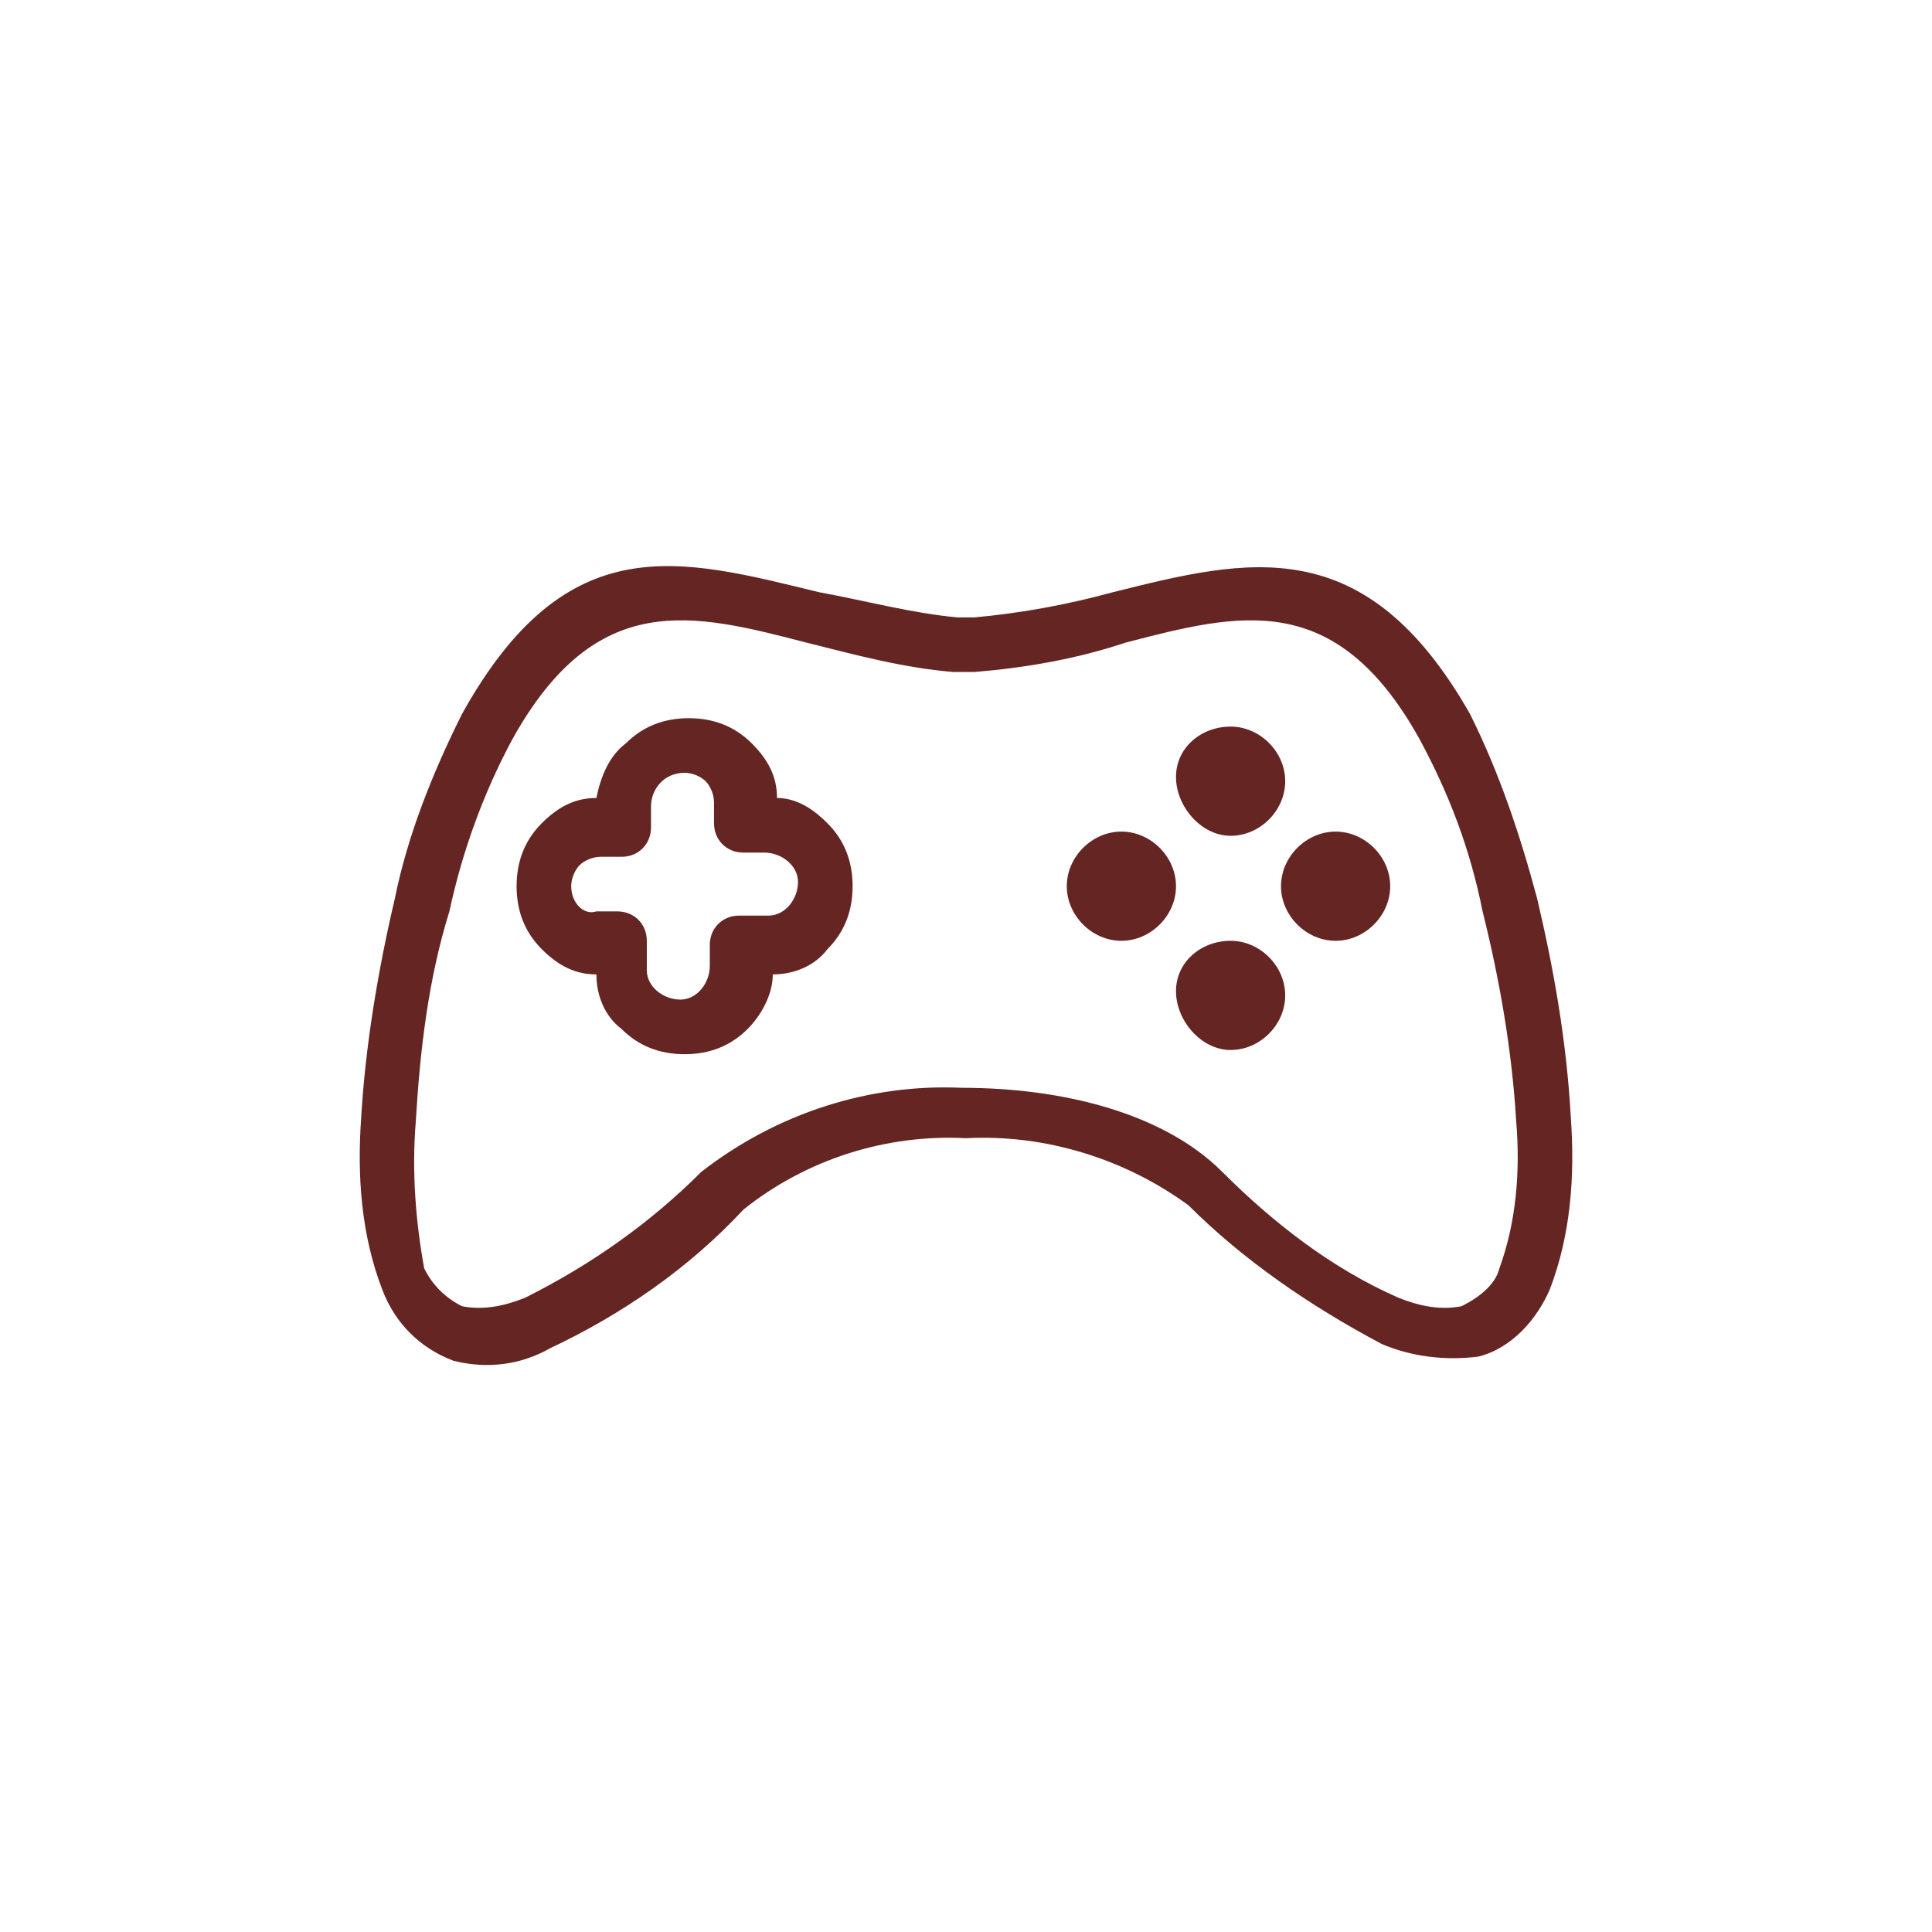 <?xml version="1.0" encoding="utf-8"?>
<!-- Generator: Adobe Illustrator 21.0.0, SVG Export Plug-In . SVG Version: 6.00 Build 0)  -->
<svg version="1.1" id="Layer_1" xmlns="http://www.w3.org/2000/svg" xmlns:xlink="http://www.w3.org/1999/xlink" x="0px" y="0px"
	 viewBox="0 0 46 46" style="enable-background:new 0 0 46 46;" xml:space="preserve">
<style type="text/css">
	.st0{fill:#642523;}
</style>
<title>games</title>
<path class="st0" d="M9.9,26.7c0.1-1.7,0.3-3.4,0.8-5c0.3-1.4,0.8-2.8,1.5-4.1c2-3.6,4.3-3,7-2.3c1.2,0.3,2.3,0.6,3.5,0.7h0.5
	c1.2-0.1,2.4-0.3,3.6-0.7c2.7-0.7,5-1.3,7,2.3c0.7,1.3,1.2,2.6,1.5,4.1c0.4,1.6,0.7,3.3,0.8,5c0.1,1.2,0,2.4-0.4,3.5
	c-0.1,0.4-0.5,0.7-0.9,0.9c-0.5,0.1-1,0-1.5-0.2c-1.6-0.7-3-1.8-4.2-3c-1.4-1.4-3.8-2-6.2-2c-2.2-0.1-4.4,0.6-6.2,2
	c-1.2,1.2-2.6,2.2-4.2,3c-0.5,0.2-1,0.3-1.5,0.2c-0.4-0.2-0.7-0.5-0.9-0.9C9.9,29.1,9.8,27.9,9.9,26.7 M10.8,32.4
	c0.8,0.2,1.6,0.1,2.3-0.3c1.7-0.8,3.3-1.9,4.6-3.3c1.5-1.2,3.4-1.8,5.3-1.7c1.9-0.1,3.8,0.5,5.3,1.6c1.3,1.3,2.9,2.4,4.6,3.3
	c0.7,0.3,1.5,0.4,2.3,0.3c0.8-0.2,1.4-0.9,1.7-1.6c0.5-1.3,0.6-2.7,0.5-4.1c-0.1-1.8-0.4-3.5-0.8-5.2c-0.4-1.5-0.9-3-1.6-4.4
	c-2.5-4.4-5.3-3.7-8.5-2.9c-1.1,0.3-2.2,0.5-3.3,0.6h-0.4c-1.1-0.1-2.2-0.4-3.3-0.6c-3.3-0.8-6-1.6-8.5,2.9
	c-0.7,1.4-1.3,2.9-1.6,4.4c-0.4,1.7-0.7,3.5-0.8,5.2c-0.1,1.4,0,2.8,0.5,4.1C9.4,31.5,10,32.1,10.8,32.4"/>
<path class="st0" d="M13.6,21.1c0-0.2,0.1-0.4,0.2-0.5l0,0c0.1-0.1,0.3-0.2,0.5-0.2h0.5c0.4,0,0.7-0.3,0.7-0.7l0,0v-0.5
	c0-0.4,0.3-0.8,0.8-0.8c0.2,0,0.4,0.1,0.5,0.2l0,0c0.1,0.1,0.2,0.3,0.2,0.5v0.5c0,0.4,0.3,0.7,0.7,0.7l0,0h0.5
	c0.4,0,0.8,0.3,0.8,0.7s-0.3,0.8-0.7,0.8c-0.1,0-0.1,0-0.2,0h-0.5c-0.4,0-0.7,0.3-0.7,0.7l0,0V23c0,0.4-0.3,0.8-0.7,0.8
	s-0.8-0.3-0.8-0.7c0-0.1,0-0.1,0-0.2v-0.5c0-0.4-0.3-0.7-0.7-0.7c0,0,0,0,0,0h-0.5C13.9,21.8,13.6,21.5,13.6,21.1
	C13.5,21.1,13.5,21.1,13.6,21.1 M14.2,23.2c0,0.5,0.2,1,0.6,1.3c0.4,0.4,0.9,0.6,1.5,0.6c0.6,0,1.1-0.2,1.5-0.6
	c0.3-0.3,0.6-0.8,0.6-1.3c0.5,0,1-0.2,1.3-0.6c0.4-0.4,0.6-0.9,0.6-1.5c0-0.6-0.2-1.1-0.6-1.5c-0.3-0.3-0.7-0.6-1.2-0.6
	c0-0.5-0.2-0.9-0.6-1.3l0,0c-0.4-0.4-0.9-0.6-1.5-0.6c-0.6,0-1.1,0.2-1.5,0.6c-0.4,0.3-0.6,0.8-0.7,1.3c-0.5,0-0.9,0.2-1.3,0.6l0,0
	c-0.4,0.4-0.6,0.9-0.6,1.5c0,0.6,0.2,1.1,0.6,1.5c0.4,0.4,0.8,0.6,1.3,0.6"/>
<path class="st0" d="M29.3,17.3c0.7,0,1.3,0.6,1.3,1.3s-0.6,1.3-1.3,1.3S28,19.2,28,18.5S28.6,17.3,29.3,17.3L29.3,17.3"/>
<path class="st0" d="M29.3,22.4c0.7,0,1.3,0.6,1.3,1.3s-0.6,1.3-1.3,1.3S28,24.3,28,23.6S28.6,22.4,29.3,22.4L29.3,22.4"/>
<path class="st0" d="M26.7,19.8c0.7,0,1.3,0.6,1.3,1.3s-0.6,1.3-1.3,1.3s-1.3-0.6-1.3-1.3S26,19.8,26.7,19.8L26.7,19.8"/>
<path class="st0" d="M31.8,19.8c0.7,0,1.3,0.6,1.3,1.3s-0.6,1.3-1.3,1.3s-1.3-0.6-1.3-1.3S31.1,19.8,31.8,19.8L31.8,19.8"/>
</svg>
